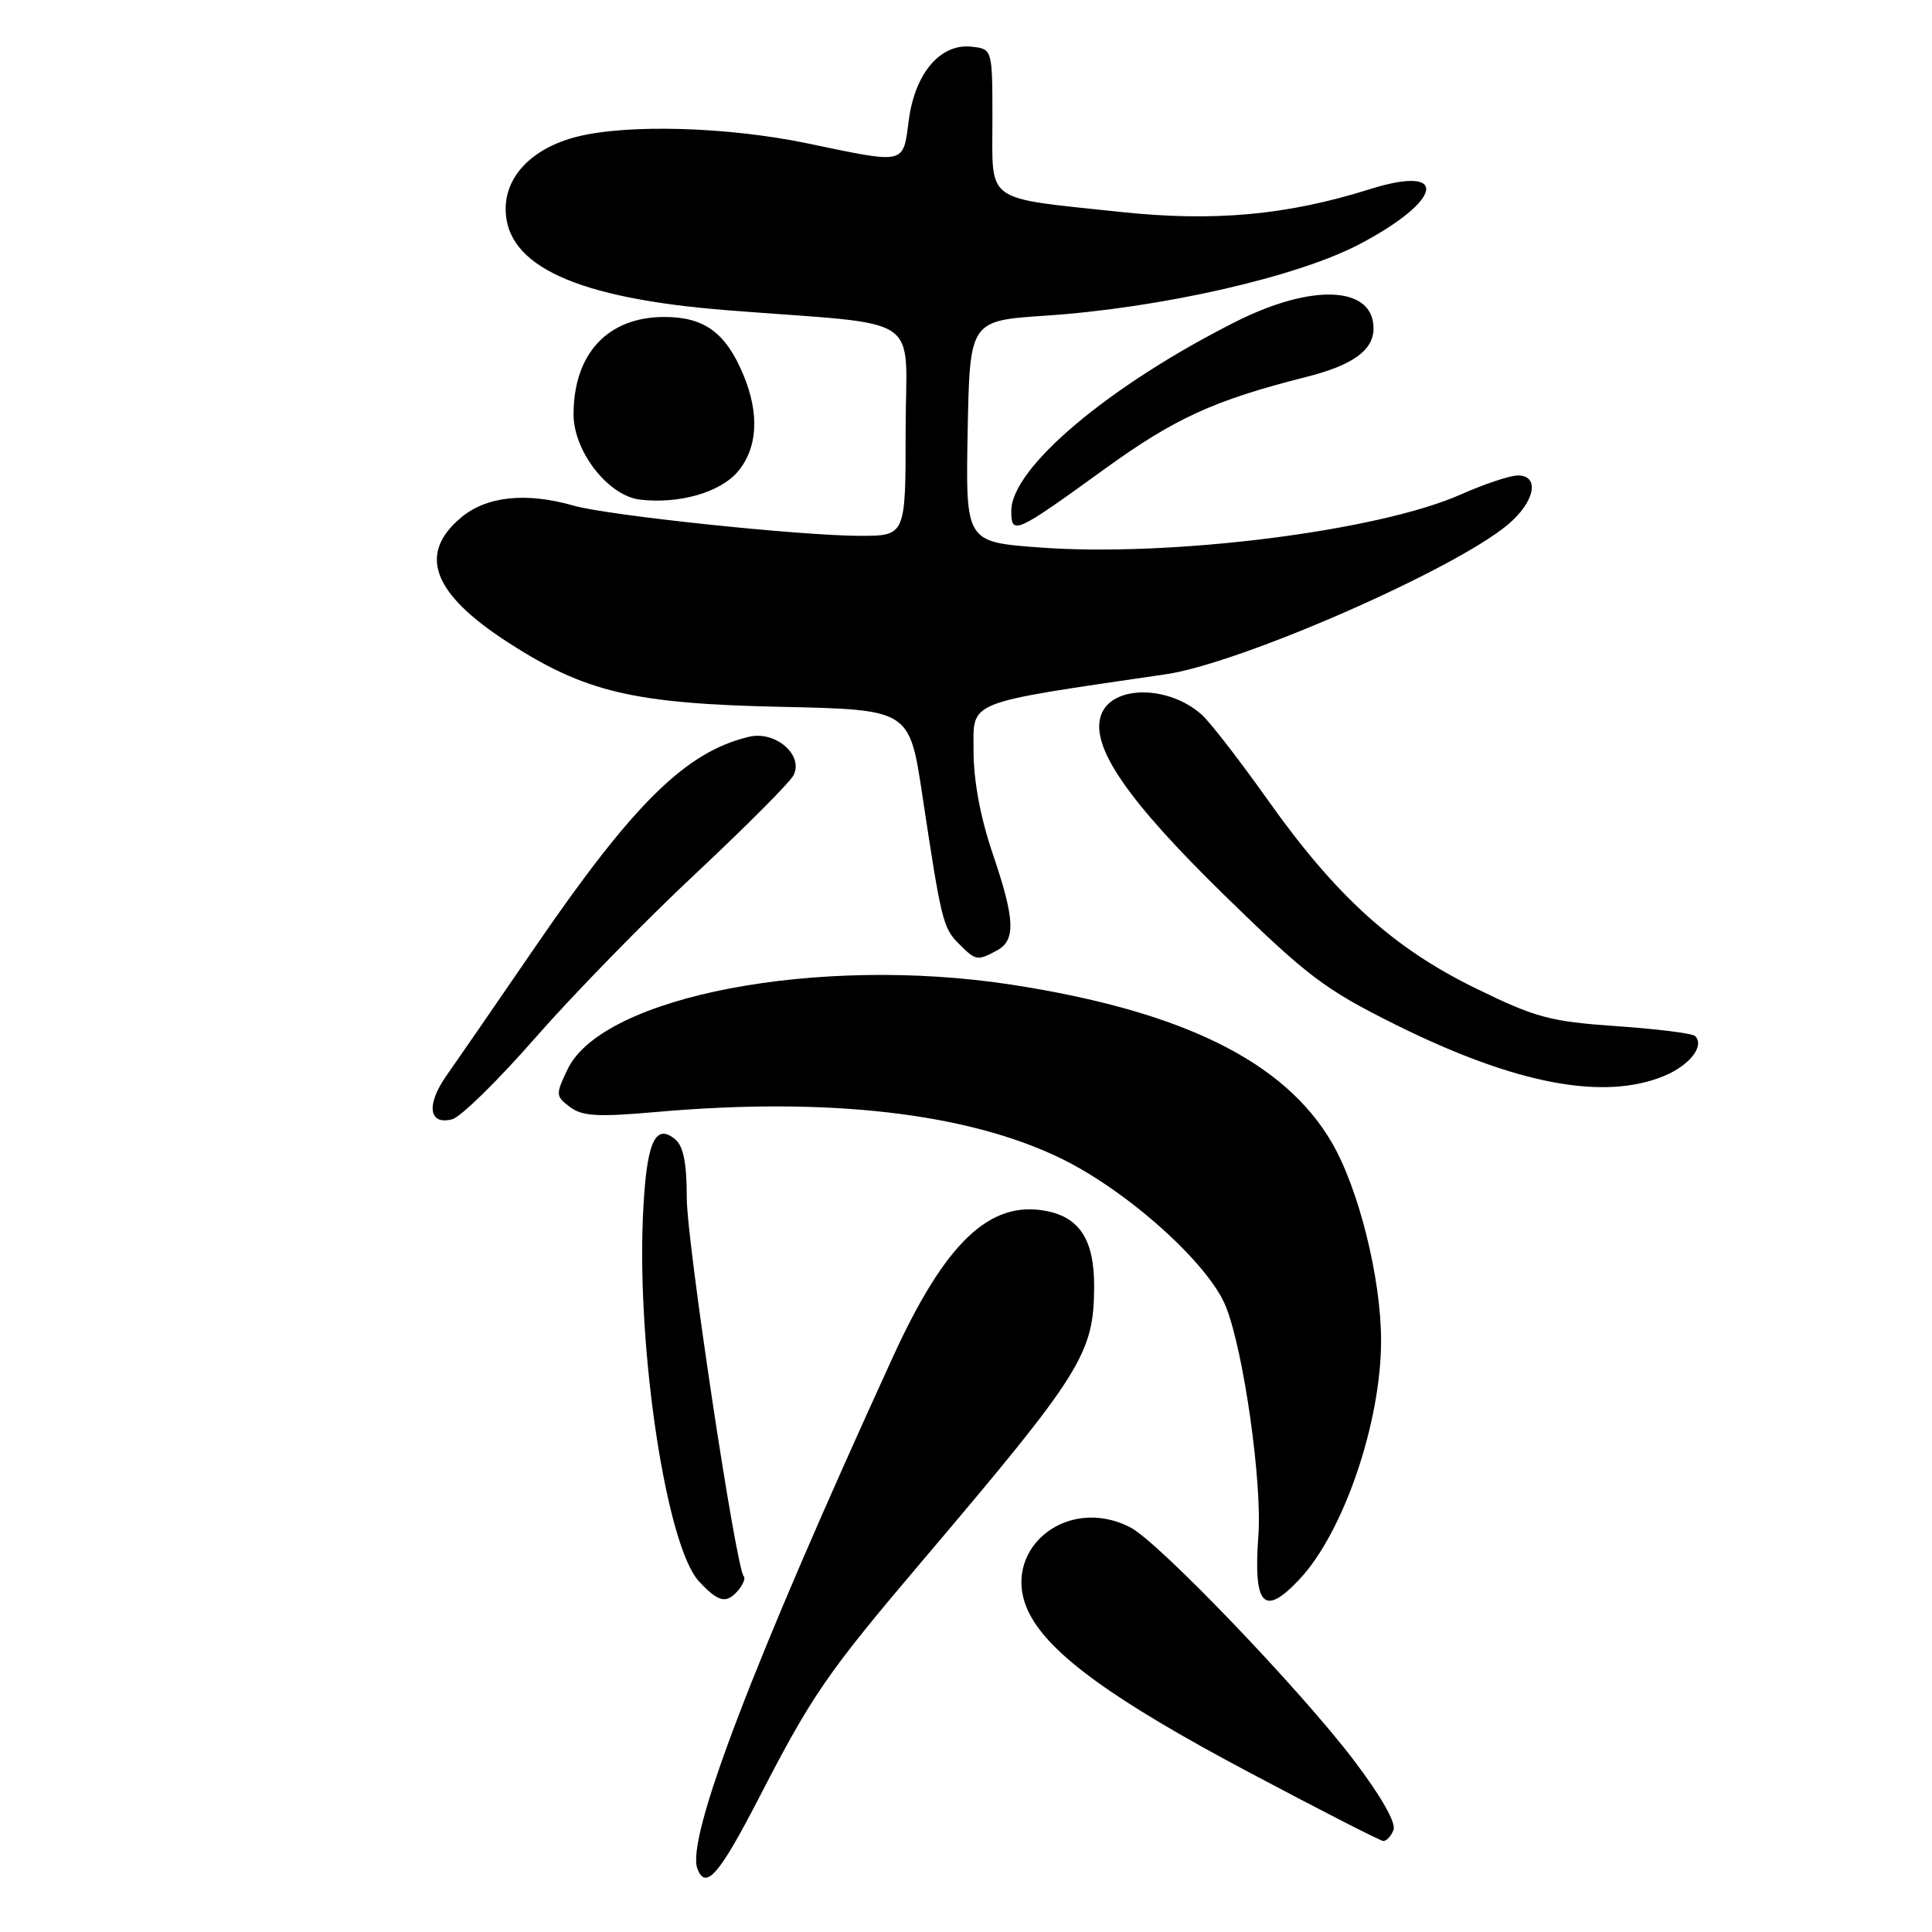 <?xml version="1.0" encoding="UTF-8" standalone="no"?>
<!DOCTYPE svg PUBLIC "-//W3C//DTD SVG 1.1//EN" "http://www.w3.org/Graphics/SVG/1.1/DTD/svg11.dtd" >
<svg xmlns="http://www.w3.org/2000/svg" xmlns:xlink="http://www.w3.org/1999/xlink" version="1.1" viewBox="0 0 256 256">
 <g >
 <path fill="currentColor"
d=" M 100.45 238.45 C 107.63 224.53 109.51 221.80 122.25 206.78 C 143.41 181.84 144.94 179.39 144.98 170.47 C 145.00 164.31 143.07 161.29 138.57 160.45 C 131.12 159.05 125.25 164.65 118.32 179.79 C 99.78 220.29 90.87 243.61 92.41 247.62 C 93.50 250.48 95.29 248.44 100.45 238.45 Z  M 184.65 242.47 C 185.01 241.53 182.98 237.97 179.37 233.22 C 172.27 223.87 153.54 204.34 149.80 202.40 C 141.18 197.93 132.18 205.65 136.43 213.87 C 139.22 219.26 147.61 225.33 165.22 234.69 C 174.72 239.74 182.85 243.90 183.28 243.94 C 183.71 243.97 184.33 243.31 184.65 242.47 Z  M 97.87 210.66 C 98.48 209.92 98.79 209.12 98.56 208.89 C 97.52 207.86 91.00 164.55 91.00 158.72 C 91.00 154.11 90.56 151.88 89.46 150.96 C 86.75 148.72 85.62 151.46 85.19 161.25 C 84.41 179.28 88.35 204.93 92.61 209.53 C 95.22 212.34 96.28 212.57 97.87 210.66 Z  M 172.20 209.25 C 178.04 203.02 183.00 188.49 183.00 177.62 C 183.00 169.40 180.04 157.50 176.47 151.39 C 170.20 140.63 156.65 133.96 134.00 130.47 C 108.41 126.54 79.83 131.99 75.20 141.70 C 73.61 145.04 73.62 145.25 75.52 146.68 C 77.15 147.91 79.18 148.03 87.00 147.34 C 109.69 145.34 128.13 147.45 140.57 153.49 C 149.41 157.79 160.16 167.44 162.43 173.12 C 164.79 179.02 167.26 196.41 166.74 203.50 C 166.06 212.81 167.47 214.30 172.20 209.25 Z  M 70.98 137.46 C 75.95 131.79 85.45 122.05 92.10 115.83 C 98.75 109.60 104.61 103.72 105.12 102.77 C 106.56 100.09 102.77 96.78 99.23 97.63 C 90.89 99.63 84.01 106.38 71.00 125.35 C 65.78 132.97 60.43 140.72 59.13 142.57 C 56.44 146.41 56.81 149.12 59.92 148.31 C 61.04 148.02 66.02 143.14 70.98 137.46 Z  M 220.55 142.55 C 223.93 141.13 225.90 138.57 224.61 137.28 C 224.26 136.93 219.57 136.34 214.19 135.97 C 205.38 135.36 203.50 134.85 195.58 130.98 C 184.64 125.64 177.07 118.79 168.03 106.06 C 164.30 100.80 160.35 95.70 159.26 94.72 C 154.86 90.77 147.37 90.76 145.92 94.69 C 144.39 98.81 149.27 105.95 162.26 118.64 C 173.30 129.42 175.53 131.10 185.00 135.81 C 200.83 143.67 212.54 145.89 220.55 142.55 Z  M 132.07 125.96 C 134.63 124.59 134.51 121.84 131.50 113.00 C 129.90 108.28 129.00 103.43 129.00 99.47 C 129.00 92.75 127.66 93.28 154.50 89.34 C 164.39 87.89 192.70 75.49 199.83 69.49 C 203.38 66.50 204.08 63.00 201.12 63.00 C 200.09 63.00 196.67 64.14 193.52 65.54 C 182.51 70.40 155.08 73.84 137.68 72.54 C 127.95 71.81 127.95 71.81 128.22 57.15 C 128.50 42.50 128.50 42.50 138.50 41.83 C 153.82 40.81 171.86 36.71 180.13 32.36 C 191.22 26.54 192.12 21.73 181.50 25.07 C 170.49 28.53 160.84 29.40 148.43 28.08 C 130.26 26.14 131.50 27.03 131.50 15.93 C 131.50 6.50 131.50 6.50 128.77 6.19 C 124.64 5.71 121.25 9.66 120.42 15.91 C 119.63 21.86 120.17 21.74 107.00 19.00 C 96.43 16.80 83.19 16.42 76.47 18.11 C 70.63 19.58 67.00 23.25 67.00 27.68 C 67.00 35.24 76.38 39.53 96.38 41.11 C 122.99 43.21 120.00 41.19 120.00 57.07 C 120.00 71.00 120.00 71.00 113.97 71.00 C 106.16 71.00 80.52 68.30 76.01 67.00 C 69.70 65.19 64.45 65.75 61.08 68.59 C 55.33 73.42 57.31 78.66 67.31 85.12 C 77.52 91.72 83.95 93.24 103.50 93.66 C 120.50 94.03 120.50 94.03 122.20 105.27 C 124.73 122.05 124.95 122.95 127.06 125.06 C 129.31 127.31 129.49 127.34 132.07 125.96 Z  M 146.32 62.18 C 155.66 55.42 160.86 53.04 173.00 49.97 C 179.25 48.40 182.00 46.42 182.00 43.51 C 182.00 37.90 173.91 37.51 163.76 42.62 C 146.95 51.08 134.00 62.00 134.00 67.69 C 134.00 70.96 134.52 70.72 146.32 62.18 Z  M 97.72 62.54 C 100.39 59.43 100.67 54.85 98.50 49.67 C 96.17 44.08 93.33 42.00 88.03 42.00 C 80.53 42.00 76.00 46.86 76.00 54.92 C 76.00 59.81 80.59 65.70 84.80 66.20 C 89.94 66.81 95.37 65.27 97.72 62.54 Z "/>
</g>
</svg>